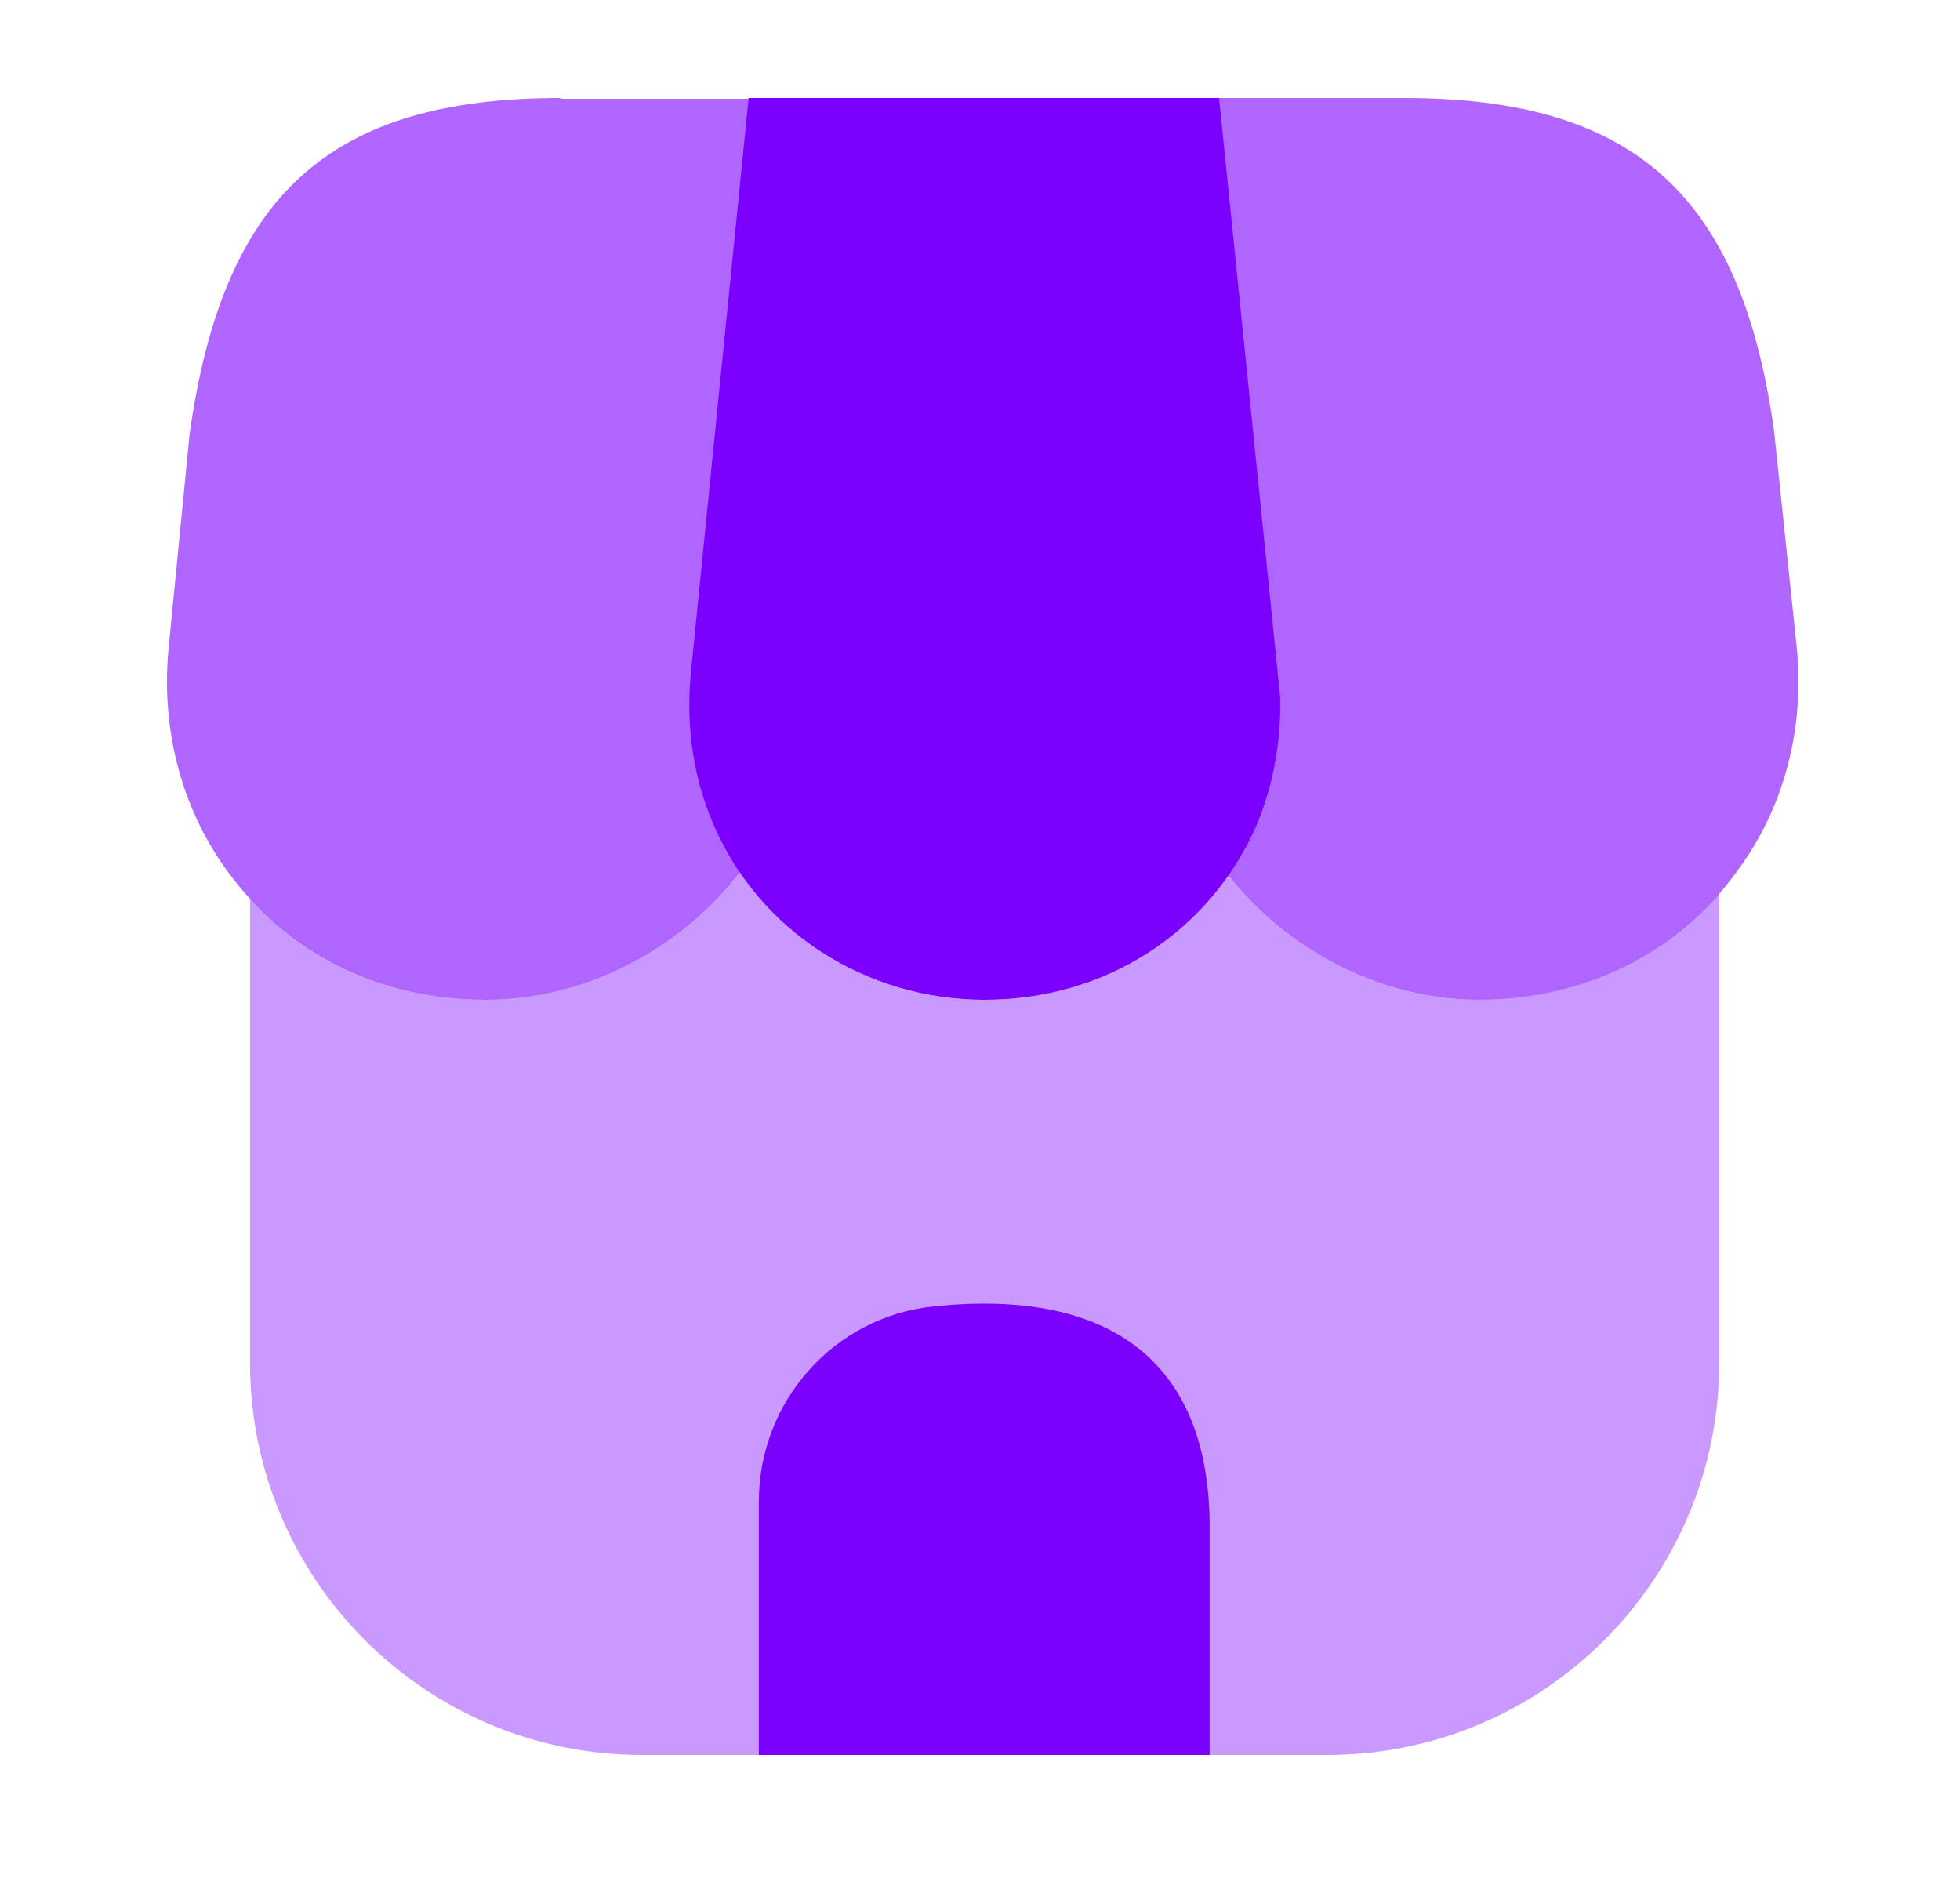 <svg width="25" height="24" viewBox="0 0 25 24" fill="none" xmlns="http://www.w3.org/2000/svg">
<path opacity="0.4" d="M21.929 11.39V17.38C21.929 20.14 19.689 22.38 16.929 22.38H8.189C5.429 22.38 3.189 20.14 3.189 17.38V11.46C3.949 12.28 5.029 12.75 6.199 12.75C7.459 12.75 8.669 12.12 9.429 11.11C10.109 12.12 11.269 12.75 12.559 12.75C13.839 12.75 14.979 12.15 15.669 11.15C16.439 12.14 17.629 12.75 18.869 12.75C20.079 12.75 21.179 12.26 21.929 11.39Z" fill="#7B00FE"/>
<path d="M15.549 1.25H9.549L8.809 8.61C8.749 9.29 8.849 9.93 9.099 10.51C9.679 11.87 11.039 12.75 12.559 12.75C14.099 12.75 15.429 11.89 16.029 10.52C16.209 10.09 16.319 9.59 16.329 9.08V8.89L15.549 1.25Z" fill="#7B00FE"/>
<path opacity="0.6" d="M22.919 8.27L22.629 5.5C22.209 2.48 20.839 1.25 17.909 1.25H14.069L14.809 8.75C14.819 8.85 14.829 8.96 14.829 9.15C14.889 9.67 15.049 10.15 15.289 10.58C16.009 11.9 17.409 12.75 18.869 12.75C20.199 12.75 21.399 12.16 22.149 11.12C22.749 10.32 23.019 9.31 22.919 8.27Z" fill="#7B00FE"/>
<path opacity="0.6" d="M7.149 1.25C4.209 1.25 2.849 2.48 2.419 5.53L2.149 8.28C2.049 9.35 2.339 10.39 2.969 11.2C3.729 12.19 4.899 12.75 6.199 12.75C7.659 12.75 9.059 11.9 9.769 10.6C10.029 10.15 10.199 9.63 10.249 9.09L11.029 1.26H7.149V1.25Z" fill="#7B00FE"/>
<path d="M11.909 16.66C10.639 16.79 9.679 17.87 9.679 19.15V22.38H15.429V19.5C15.439 17.41 14.209 16.42 11.909 16.66Z" fill="#7B00FE"/>
</svg>
